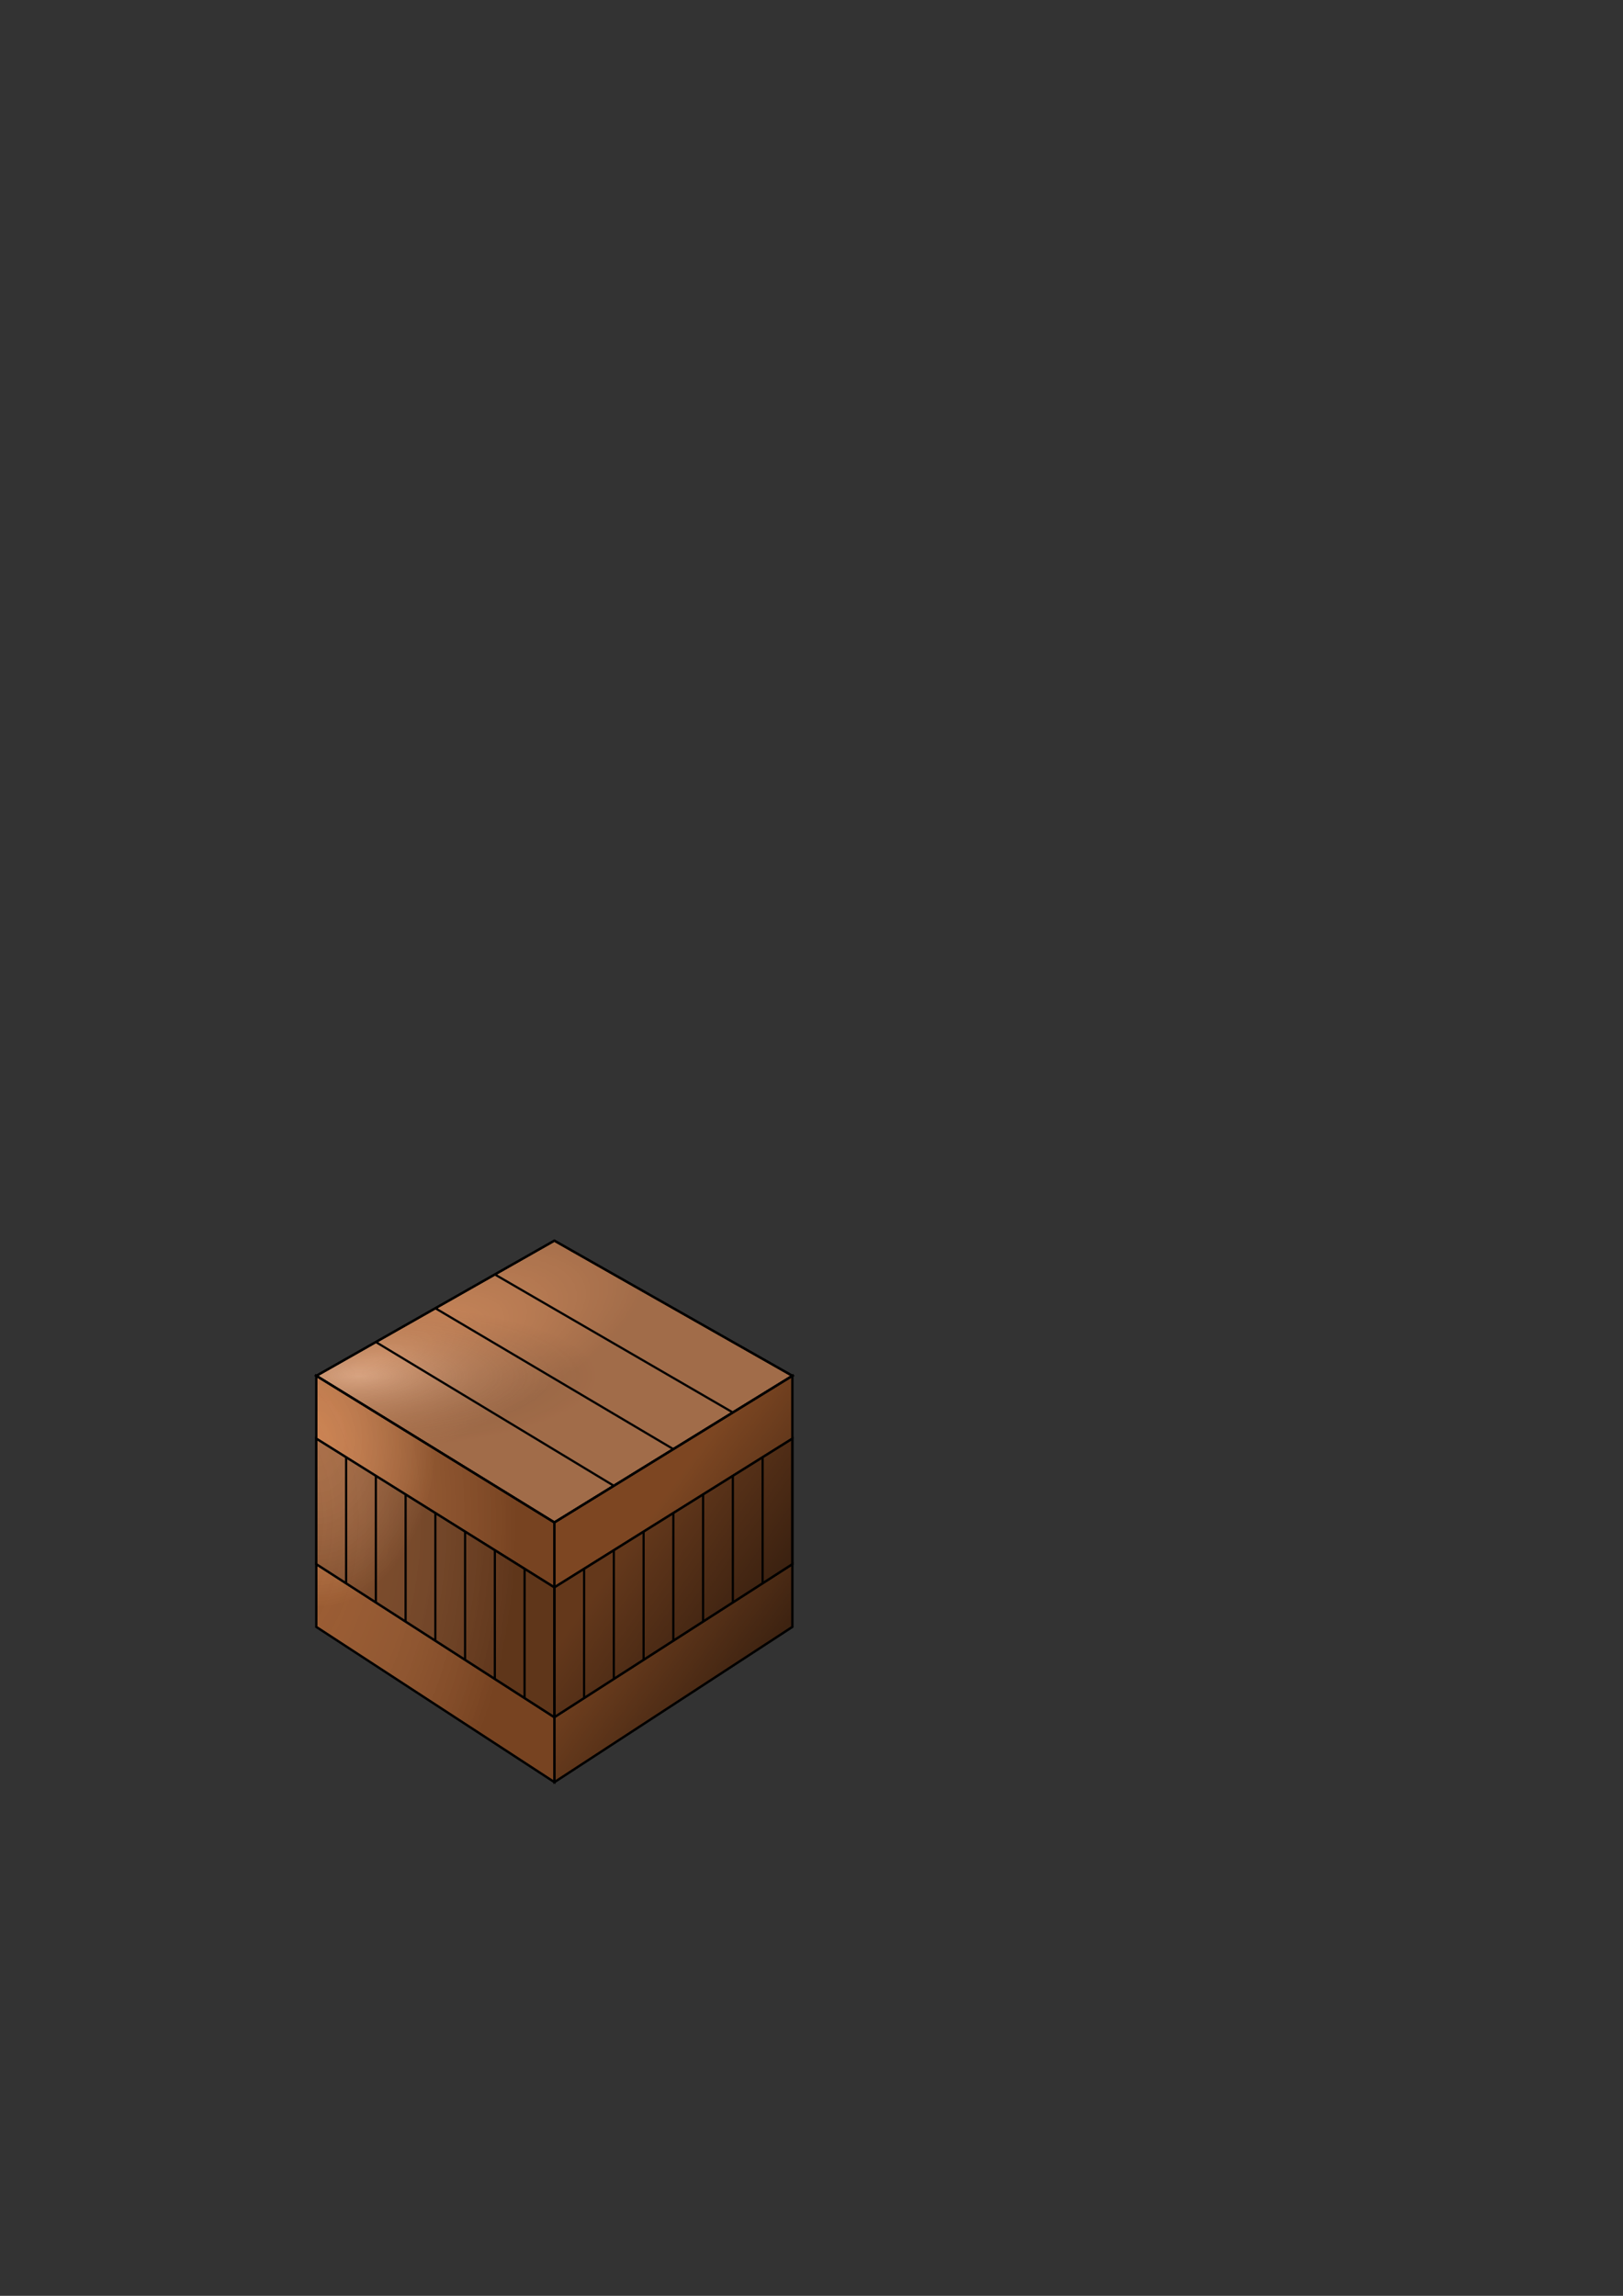 <?xml version="1.0" encoding="UTF-8" standalone="no"?>
<!-- Created with Inkscape (http://www.inkscape.org/) -->

<svg
   xmlns:dc="http://purl.org/dc/elements/1.1/"
   xmlns:cc="http://creativecommons.org/ns#"
   xmlns:rdf="http://www.w3.org/1999/02/22-rdf-syntax-ns#"
   xmlns:svg="http://www.w3.org/2000/svg"
   xmlns="http://www.w3.org/2000/svg"
   xmlns:xlink="http://www.w3.org/1999/xlink"
   xmlns:sodipodi="http://sodipodi.sourceforge.net/DTD/sodipodi-0.dtd"
   xmlns:inkscape="http://www.inkscape.org/namespaces/inkscape"
   width="744.094"
   height="1052.362"
   id="svg5069"
   version="1.1"
   inkscape:version="0.48.2 r9819"
   sodipodi:docname="crate 2.svg">
  <rect width="100%" height="100%" fill="#333333" stroke="none"/>
  <defs
     id="defs5071">
    <linearGradient
       id="linearGradient6033">
      <stop
         style="stop-color:#000000;stop-opacity:0;"
         offset="0"
         id="stop6035" />
      <stop
         style="stop-color:#000000;stop-opacity:0.235;"
         offset="1"
         id="stop6037" />
    </linearGradient>
    <linearGradient
       id="linearGradient6023">
      <stop
         style="stop-color:#ffffff;stop-opacity:0;"
         offset="0"
         id="stop6025" />
      <stop
         style="stop-color:#000000;stop-opacity:0.225;"
         offset="1"
         id="stop6027" />
    </linearGradient>
    <linearGradient
       id="linearGradient6013">
      <stop
         style="stop-color:#ffffff;stop-opacity:1;"
         offset="0"
         id="stop6015" />
      <stop
         style="stop-color:#000000;stop-opacity:0;"
         offset="1"
         id="stop6017" />
    </linearGradient>
    <linearGradient
       id="linearGradient5971">
      <stop
         style="stop-color:#ffffff;stop-opacity:0.235;"
         offset="0"
         id="stop5973" />
      <stop
         style="stop-color:#000000;stop-opacity:0;"
         offset="1"
         id="stop5975" />
    </linearGradient>
    <linearGradient
       id="linearGradient5961">
      <stop
         style="stop-color:#ffffff;stop-opacity:0.106"
         offset="0"
         id="stop5963" />
      <stop
         style="stop-color:#000000;stop-opacity:0.235;"
         offset="1"
         id="stop5965" />
    </linearGradient>
    <linearGradient
       id="linearGradient5951">
      <stop
         style="stop-color:#000000;stop-opacity:0.775;"
         offset="0"
         id="stop5953" />
      <stop
         style="stop-color:#000000;stop-opacity:0.378;"
         offset="1"
         id="stop5955" />
    </linearGradient>
    <linearGradient
       id="linearGradient5933">
      <stop
         style="stop-color:#000000;stop-opacity:0;"
         offset="0"
         id="stop5935" />
      <stop
         style="stop-color:#000000;stop-opacity:0.235;"
         offset="1"
         id="stop5937" />
    </linearGradient>
    <linearGradient
       inkscape:collect="always"
       xlink:href="#linearGradient5951"
       id="linearGradient5957"
       x1="363.269"
       y1="745.762"
       x2="281.428"
       y2="686.586"
       gradientUnits="userSpaceOnUse"
       gradientTransform="translate(0,31.981)" />
    <radialGradient
       inkscape:collect="always"
       xlink:href="#linearGradient5961"
       id="radialGradient5967"
       cx="145.043"
       cy="673.501"
       fx="145.043"
       fy="673.501"
       r="55.057"
       gradientTransform="matrix(1,0,0,1.41,-9.9999999e-7,-290.202)"
       gradientUnits="userSpaceOnUse" />
    <radialGradient
       inkscape:collect="always"
       xlink:href="#linearGradient5971"
       id="radialGradient5977"
       cx="164.371"
       cy="624.752"
       fx="164.371"
       fy="624.752"
       r="109.613"
       gradientTransform="matrix(1,0,0,0.302,0.002,442.143)"
       gradientUnits="userSpaceOnUse" />
    <radialGradient
       inkscape:collect="always"
       xlink:href="#linearGradient5961-4"
       id="radialGradient5967-2"
       cx="145.043"
       cy="673.501"
       fx="145.043"
       fy="673.501"
       r="55.057"
       gradientTransform="matrix(1,0,0,1.41,-0.002,-290.195)"
       gradientUnits="userSpaceOnUse" />
    <linearGradient
       id="linearGradient5961-4">
      <stop
         style="stop-color:#ffffff;stop-opacity:0.106"
         offset="0"
         id="stop5963-5" />
      <stop
         style="stop-color:#000000;stop-opacity:0.235;"
         offset="1"
         id="stop5965-8" />
    </linearGradient>
    <radialGradient
       inkscape:collect="always"
       xlink:href="#linearGradient6023"
       id="radialGradient6029"
       cx="137.092"
       cy="699.661"
       fx="137.092"
       fy="699.661"
       r="55.074"
       gradientTransform="matrix(2.129,-0.002,0.003,3.463,-173.861,-1726.024)"
       gradientUnits="userSpaceOnUse" />
    <radialGradient
       inkscape:collect="always"
       xlink:href="#linearGradient6033"
       id="radialGradient6039"
       cx="175.679"
       cy="613.117"
       fx="175.679"
       fy="613.117"
       r="109.613"
       gradientTransform="matrix(1.122,-0.41,0.148,0.405,-115.606,446.591)"
       gradientUnits="userSpaceOnUse" />
  </defs>
  <sodipodi:namedview
     id="base"
     pagecolor="#ffffff"
     bordercolor="#666666"
     borderopacity="1.0"
     inkscape:pageopacity="0.0"
     inkscape:pageshadow="2"
     inkscape:zoom="1"
     inkscape:cx="247"
     inkscape:cy="448"
     inkscape:document-units="px"
     inkscape:current-layer="layer1"
     showgrid="false"
     showguides="true"
     inkscape:guide-bbox="true"
     inkscape:object-paths="false"
     inkscape:snap-smooth-nodes="false"
     inkscape:object-nodes="true"
     inkscape:snap-bbox="true"
     inkscape:bbox-paths="false"
     inkscape:bbox-nodes="false"
     inkscape:snap-nodes="true"
     inkscape:snap-object-midpoints="false"
     inkscape:snap-global="true"
     inkscape:window-width="1280"
     inkscape:window-height="962"
     inkscape:window-x="-8"
     inkscape:window-y="-8"
     inkscape:window-maximized="1" />
  <g
     inkscape:groupmode="layer"
     id="layer3"
     inkscape:label="Color"
     sodipodi:insensitive="true">
    <path
       style="fill:#d38d5f;stroke:#000000;stroke-width:1px;stroke-linecap:butt;stroke-linejoin:miter;stroke-opacity:1"
       d="m 145.046,630.639 109.114,-61.952 109.112,61.946 -109.114,67.222 z"
       id="path5921"
       inkscape:connector-curvature="0"
       sodipodi:nodetypes="ccccc" />
    <g
       id="g6046">
      <path
         inkscape:connector-curvature="0"
         id="path5917"
         d="m 145.043,745.769 109.148,71.145 109.078,-71.151 -5e-4,-28.776 -109.138,70.158 -109.087,-70.151 z"
         style="fill:#c87137;stroke:#000000;stroke-width:1px;stroke-linecap:butt;stroke-linejoin:miter;stroke-opacity:1"
         sodipodi:nodetypes="ccccccc" />
      <path
         inkscape:connector-curvature="0"
         id="path5919"
         d="m 145.043,659.44 0,-28.776 109.114,67.19 109.112,-67.196 -4.5e-4,28.776 -109.12,68.184 z"
         style="fill:#c87137;stroke:#000000;stroke-width:1px;stroke-linecap:butt;stroke-linejoin:miter;stroke-opacity:1"
         sodipodi:nodetypes="ccccccc" />
      <path
         inkscape:connector-curvature="0"
         id="path5923"
         d="m 145.043,716.992 109.087,70.151 109.139,-70.158 -5e-5,-57.552 -109.105,68.19 -109.121,-68.184 z"
         style="fill:#a05a2c;stroke:#000000;stroke-width:1px;stroke-linecap:butt;stroke-linejoin:miter;stroke-opacity:1"
         sodipodi:nodetypes="ccccccc" />
    </g>
    <path
       style="fill:url(#linearGradient5957);fill-opacity:1;stroke:#000000;stroke-width:1px;stroke-linecap:butt;stroke-linejoin:miter;stroke-opacity:1"
       d="m 254.191,816.913 -0.034,-119.059 109.112,-67.215 5e-5,115.105 z"
       id="path5925"
       inkscape:connector-curvature="0"
       sodipodi:nodetypes="ccccc" />
    <path
       style="fill:url(#radialGradient5967);fill-opacity:1;stroke:#000000;stroke-width:1px;stroke-linecap:butt;stroke-linejoin:miter;stroke-opacity:0"
       d="m 145.043,630.664 1e-5,115.105 109.078,71.157 0.036,-119.053 z"
       id="path5959"
       inkscape:connector-curvature="0"
       sodipodi:nodetypes="ccccc" />
    <path
       style="fill:url(#radialGradient5977);fill-opacity:1;stroke:#000000;stroke-width:1px;stroke-linecap:butt;stroke-linejoin:miter;stroke-opacity:0"
       d="m 145.046,630.639 109.114,-61.952 109.112,61.946 -109.112,67.215 z"
       id="path5969"
       inkscape:connector-curvature="0"
       sodipodi:nodetypes="ccccc" />
    <path
       style="fill:url(#radialGradient6029);fill-opacity:1;stroke:#000000;stroke-width:1px;stroke-linecap:butt;stroke-linejoin:miter;stroke-opacity:1"
       d="m 145.046,745.762 -1e-5,-115.105 109.112,67.215 0.036,119.053 z"
       id="path6021"
       inkscape:connector-curvature="0"
       sodipodi:nodetypes="ccccc" />
    <path
       style="fill:url(#radialGradient6039);fill-opacity:1;stroke:#000000;stroke-width:1px;stroke-linecap:butt;stroke-linejoin:miter;stroke-opacity:1"
       d="m 145.043,630.645 109.114,67.209 109.112,-67.215 -109.109,-61.952 z"
       id="path6031"
       inkscape:connector-curvature="0"
       sodipodi:nodetypes="ccccc" />
  </g>
  <g
     inkscape:label="Lines"
     inkscape:groupmode="layer"
     id="layer1">
    <path
       style="fill:none;stroke:#000000;stroke-width:1px;stroke-linecap:butt;stroke-linejoin:miter;stroke-opacity:1"
       d="m 172.324,615.17 -27.279,15.488 109.114,67.209 27.278,-16.804 -109.113,-65.893 27.278,-15.488 m 109.113,64.577 27.278,-16.804 m -109.112,-63.262 27.279,-15.488 109.112,61.946 -27.278,16.804 -109.112,-63.262 -27.279,15.488 109.113,64.577 -27.278,16.804"
       id="path6104"
       inkscape:connector-curvature="0"
       sodipodi:nodetypes="cccccccccccccccc" />
    <path
       style="fill:none;stroke:#000000;stroke-width:1px;stroke-linecap:butt;stroke-linejoin:miter;stroke-opacity:1"
       d="m 267.788,719.113 -13.64,8.523 -0.018,59.526 13.642,-8.77 0.016,-59.28 13.64,-8.523 m -0.014,59.033 13.642,-8.77 m -27.285,17.539 13.642,-8.77 0.014,-59.033 13.64,-8.523 -0.011,58.786 13.642,-8.77 m 0.009,-58.539 13.64,-8.523 m -0.007,58.293 13.642,-8.77 m 0.005,-58.046 13.64,-8.523 m -54.56,34.092 13.64,-8.523 -0.009,58.539 13.642,-8.77 0.007,-58.293 13.64,-8.523 -0.005,58.046 13.642,-8.77 0.003,-57.799 13.64,-8.523 -4.5e-4,57.552 -13.642,8.77"
       id="path6106"
       inkscape:connector-curvature="0"
       sodipodi:nodetypes="cccccccccccccccccccccccccccccccc" />
    <path
       style="fill:none;stroke:#000000;stroke-width:1px;stroke-linecap:butt;stroke-linejoin:miter;stroke-opacity:1"
       d="m 240.51,719.114 13.638,8.522 -0.018,59.526 -13.636,-8.769 0.016,-59.28 -13.638,-8.522 m 13.623,67.802 -13.636,-8.769 0.013,-59.033 -13.638,-8.522 m -0.011,58.786 -13.636,-8.769 m 27.272,17.538 -13.636,-8.769 0.011,-58.786 -13.638,-8.522 -0.009,58.539 -13.636,-8.769 m 0.006,-58.293 -13.638,-8.522 m 27.276,17.044 -13.638,-8.522 -0.006,58.293 -13.636,-8.769 0.004,-58.046 -13.638,-8.522 m -0.001,57.799 -13.636,-8.769 -9e-4,-57.552 13.638,8.522 -0.001,57.799 13.636,8.769"
       id="path6108"
       inkscape:connector-curvature="0"
       sodipodi:nodetypes="cccccccccccccccccccccccccccccccc" />
  </g>
</svg>
